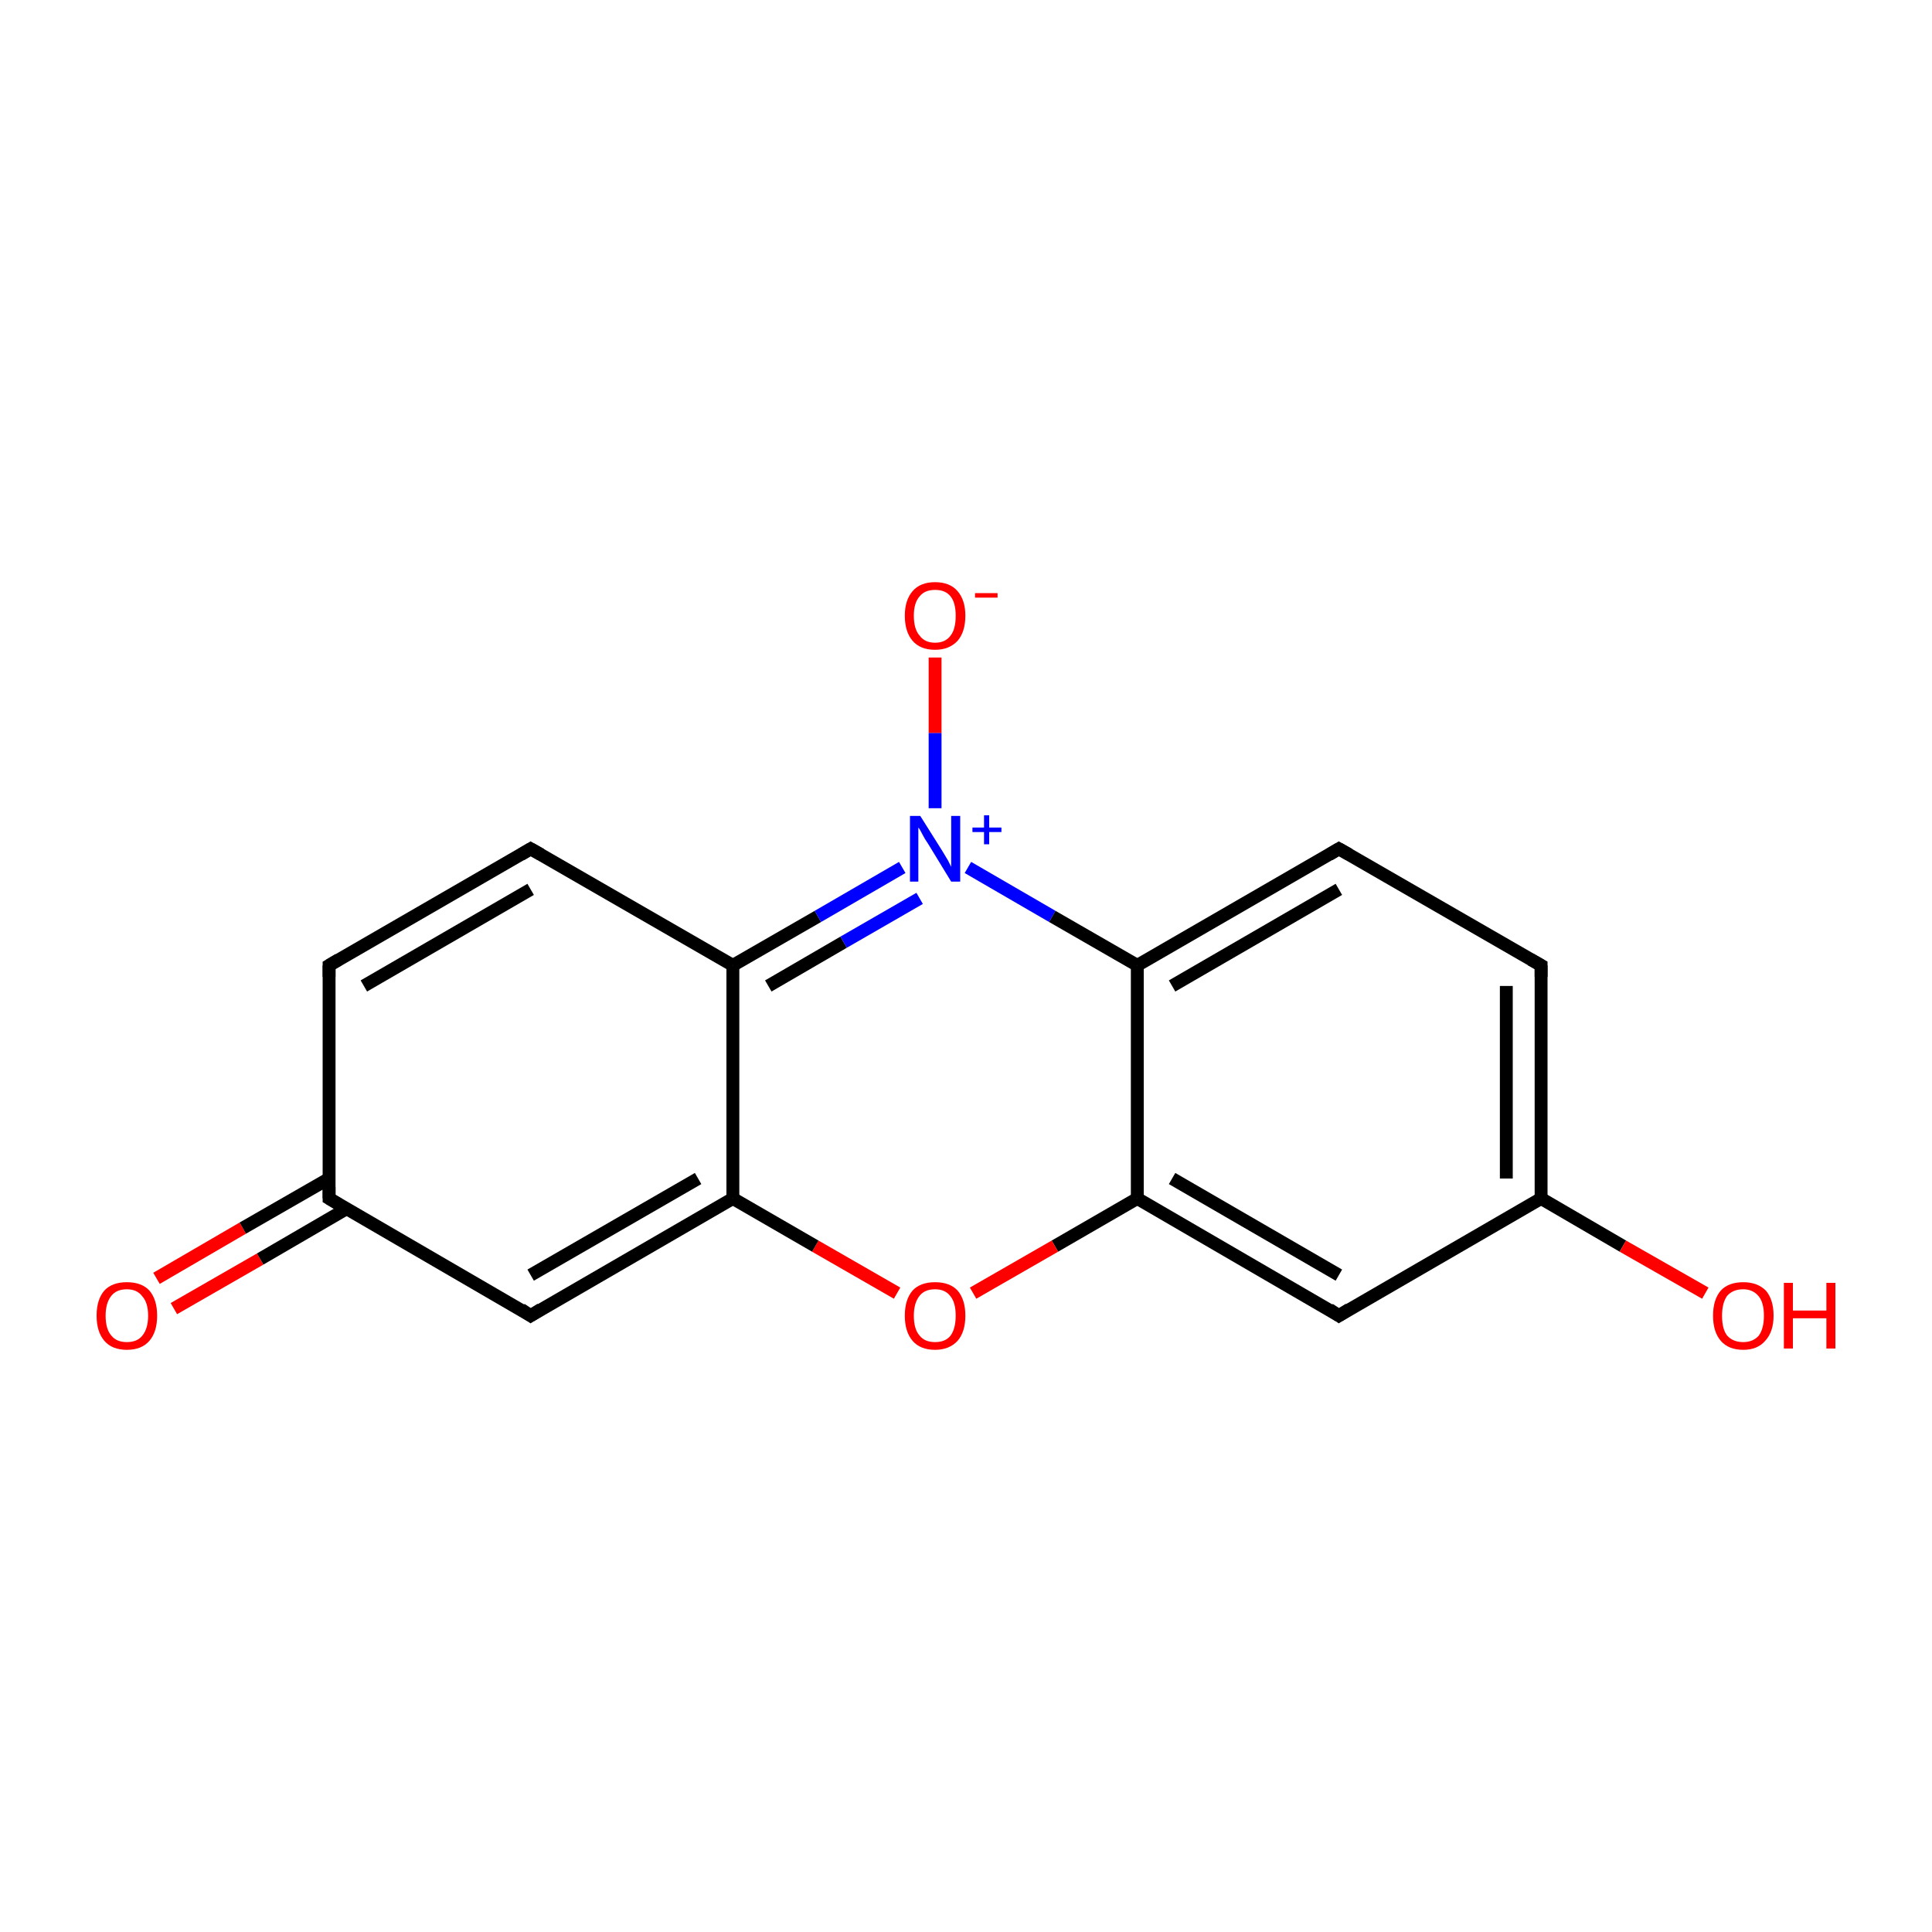 <?xml version='1.0' encoding='iso-8859-1'?>
<svg version='1.1' baseProfile='full'
              xmlns='http://www.w3.org/2000/svg'
                      xmlns:rdkit='http://www.rdkit.org/xml'
                      xmlns:xlink='http://www.w3.org/1999/xlink'
                  xml:space='preserve'
width='300px' height='300px' viewBox='0 0 300 300'>
<!-- END OF HEADER -->
<rect style='opacity:1.0;fill:#FFFFFF;stroke:none' width='300.0' height='300.0' x='0.0' y='0.0'> </rect>
<path class='bond-0 atom-0 atom-1' d='M 24.3,198.5 L 37.7,190.7' style='fill:none;fill-rule:evenodd;stroke:#FF0000;stroke-width:2.0px;stroke-linecap:butt;stroke-linejoin:miter;stroke-opacity:1' />
<path class='bond-0 atom-0 atom-1' d='M 37.7,190.7 L 51.1,183.0' style='fill:none;fill-rule:evenodd;stroke:#000000;stroke-width:2.0px;stroke-linecap:butt;stroke-linejoin:miter;stroke-opacity:1' />
<path class='bond-0 atom-0 atom-1' d='M 27.0,203.2 L 40.4,195.5' style='fill:none;fill-rule:evenodd;stroke:#FF0000;stroke-width:2.0px;stroke-linecap:butt;stroke-linejoin:miter;stroke-opacity:1' />
<path class='bond-0 atom-0 atom-1' d='M 40.4,195.5 L 53.8,187.7' style='fill:none;fill-rule:evenodd;stroke:#000000;stroke-width:2.0px;stroke-linecap:butt;stroke-linejoin:miter;stroke-opacity:1' />
<path class='bond-1 atom-1 atom-2' d='M 51.1,186.1 L 51.1,149.9' style='fill:none;fill-rule:evenodd;stroke:#000000;stroke-width:2.0px;stroke-linecap:butt;stroke-linejoin:miter;stroke-opacity:1' />
<path class='bond-2 atom-2 atom-3' d='M 51.1,149.9 L 82.4,131.8' style='fill:none;fill-rule:evenodd;stroke:#000000;stroke-width:2.0px;stroke-linecap:butt;stroke-linejoin:miter;stroke-opacity:1' />
<path class='bond-2 atom-2 atom-3' d='M 56.5,153.1 L 82.4,138.1' style='fill:none;fill-rule:evenodd;stroke:#000000;stroke-width:2.0px;stroke-linecap:butt;stroke-linejoin:miter;stroke-opacity:1' />
<path class='bond-3 atom-3 atom-4' d='M 82.4,131.8 L 113.8,149.9' style='fill:none;fill-rule:evenodd;stroke:#000000;stroke-width:2.0px;stroke-linecap:butt;stroke-linejoin:miter;stroke-opacity:1' />
<path class='bond-4 atom-4 atom-5' d='M 113.8,149.9 L 127.0,142.3' style='fill:none;fill-rule:evenodd;stroke:#000000;stroke-width:2.0px;stroke-linecap:butt;stroke-linejoin:miter;stroke-opacity:1' />
<path class='bond-4 atom-4 atom-5' d='M 127.0,142.3 L 140.1,134.7' style='fill:none;fill-rule:evenodd;stroke:#0000FF;stroke-width:2.0px;stroke-linecap:butt;stroke-linejoin:miter;stroke-opacity:1' />
<path class='bond-4 atom-4 atom-5' d='M 119.3,153.1 L 131.0,146.3' style='fill:none;fill-rule:evenodd;stroke:#000000;stroke-width:2.0px;stroke-linecap:butt;stroke-linejoin:miter;stroke-opacity:1' />
<path class='bond-4 atom-4 atom-5' d='M 131.0,146.3 L 142.8,139.5' style='fill:none;fill-rule:evenodd;stroke:#0000FF;stroke-width:2.0px;stroke-linecap:butt;stroke-linejoin:miter;stroke-opacity:1' />
<path class='bond-5 atom-5 atom-6' d='M 145.2,125.5 L 145.2,113.8' style='fill:none;fill-rule:evenodd;stroke:#0000FF;stroke-width:2.0px;stroke-linecap:butt;stroke-linejoin:miter;stroke-opacity:1' />
<path class='bond-5 atom-5 atom-6' d='M 145.2,113.8 L 145.2,102.1' style='fill:none;fill-rule:evenodd;stroke:#FF0000;stroke-width:2.0px;stroke-linecap:butt;stroke-linejoin:miter;stroke-opacity:1' />
<path class='bond-6 atom-5 atom-7' d='M 150.3,134.7 L 163.4,142.3' style='fill:none;fill-rule:evenodd;stroke:#0000FF;stroke-width:2.0px;stroke-linecap:butt;stroke-linejoin:miter;stroke-opacity:1' />
<path class='bond-6 atom-5 atom-7' d='M 163.4,142.3 L 176.6,149.9' style='fill:none;fill-rule:evenodd;stroke:#000000;stroke-width:2.0px;stroke-linecap:butt;stroke-linejoin:miter;stroke-opacity:1' />
<path class='bond-7 atom-7 atom-8' d='M 176.6,149.9 L 207.9,131.8' style='fill:none;fill-rule:evenodd;stroke:#000000;stroke-width:2.0px;stroke-linecap:butt;stroke-linejoin:miter;stroke-opacity:1' />
<path class='bond-7 atom-7 atom-8' d='M 182.0,153.1 L 207.9,138.1' style='fill:none;fill-rule:evenodd;stroke:#000000;stroke-width:2.0px;stroke-linecap:butt;stroke-linejoin:miter;stroke-opacity:1' />
<path class='bond-8 atom-8 atom-9' d='M 207.9,131.8 L 239.3,149.9' style='fill:none;fill-rule:evenodd;stroke:#000000;stroke-width:2.0px;stroke-linecap:butt;stroke-linejoin:miter;stroke-opacity:1' />
<path class='bond-9 atom-9 atom-10' d='M 239.3,149.9 L 239.3,186.1' style='fill:none;fill-rule:evenodd;stroke:#000000;stroke-width:2.0px;stroke-linecap:butt;stroke-linejoin:miter;stroke-opacity:1' />
<path class='bond-9 atom-9 atom-10' d='M 233.9,153.1 L 233.9,183.0' style='fill:none;fill-rule:evenodd;stroke:#000000;stroke-width:2.0px;stroke-linecap:butt;stroke-linejoin:miter;stroke-opacity:1' />
<path class='bond-10 atom-10 atom-11' d='M 239.3,186.1 L 252.0,193.5' style='fill:none;fill-rule:evenodd;stroke:#000000;stroke-width:2.0px;stroke-linecap:butt;stroke-linejoin:miter;stroke-opacity:1' />
<path class='bond-10 atom-10 atom-11' d='M 252.0,193.5 L 264.8,200.8' style='fill:none;fill-rule:evenodd;stroke:#FF0000;stroke-width:2.0px;stroke-linecap:butt;stroke-linejoin:miter;stroke-opacity:1' />
<path class='bond-11 atom-10 atom-12' d='M 239.3,186.1 L 207.9,204.3' style='fill:none;fill-rule:evenodd;stroke:#000000;stroke-width:2.0px;stroke-linecap:butt;stroke-linejoin:miter;stroke-opacity:1' />
<path class='bond-12 atom-12 atom-13' d='M 207.9,204.3 L 176.6,186.1' style='fill:none;fill-rule:evenodd;stroke:#000000;stroke-width:2.0px;stroke-linecap:butt;stroke-linejoin:miter;stroke-opacity:1' />
<path class='bond-12 atom-12 atom-13' d='M 207.9,198.0 L 182.0,183.0' style='fill:none;fill-rule:evenodd;stroke:#000000;stroke-width:2.0px;stroke-linecap:butt;stroke-linejoin:miter;stroke-opacity:1' />
<path class='bond-13 atom-13 atom-14' d='M 176.6,186.1 L 163.8,193.5' style='fill:none;fill-rule:evenodd;stroke:#000000;stroke-width:2.0px;stroke-linecap:butt;stroke-linejoin:miter;stroke-opacity:1' />
<path class='bond-13 atom-13 atom-14' d='M 163.8,193.5 L 151.1,200.8' style='fill:none;fill-rule:evenodd;stroke:#FF0000;stroke-width:2.0px;stroke-linecap:butt;stroke-linejoin:miter;stroke-opacity:1' />
<path class='bond-14 atom-14 atom-15' d='M 139.3,200.8 L 126.6,193.5' style='fill:none;fill-rule:evenodd;stroke:#FF0000;stroke-width:2.0px;stroke-linecap:butt;stroke-linejoin:miter;stroke-opacity:1' />
<path class='bond-14 atom-14 atom-15' d='M 126.6,193.5 L 113.8,186.1' style='fill:none;fill-rule:evenodd;stroke:#000000;stroke-width:2.0px;stroke-linecap:butt;stroke-linejoin:miter;stroke-opacity:1' />
<path class='bond-15 atom-15 atom-16' d='M 113.8,186.1 L 82.4,204.3' style='fill:none;fill-rule:evenodd;stroke:#000000;stroke-width:2.0px;stroke-linecap:butt;stroke-linejoin:miter;stroke-opacity:1' />
<path class='bond-15 atom-15 atom-16' d='M 108.4,183.0 L 82.4,198.0' style='fill:none;fill-rule:evenodd;stroke:#000000;stroke-width:2.0px;stroke-linecap:butt;stroke-linejoin:miter;stroke-opacity:1' />
<path class='bond-16 atom-16 atom-1' d='M 82.4,204.3 L 51.1,186.1' style='fill:none;fill-rule:evenodd;stroke:#000000;stroke-width:2.0px;stroke-linecap:butt;stroke-linejoin:miter;stroke-opacity:1' />
<path class='bond-17 atom-15 atom-4' d='M 113.8,186.1 L 113.8,149.9' style='fill:none;fill-rule:evenodd;stroke:#000000;stroke-width:2.0px;stroke-linecap:butt;stroke-linejoin:miter;stroke-opacity:1' />
<path class='bond-18 atom-13 atom-7' d='M 176.6,186.1 L 176.6,149.9' style='fill:none;fill-rule:evenodd;stroke:#000000;stroke-width:2.0px;stroke-linecap:butt;stroke-linejoin:miter;stroke-opacity:1' />
<path d='M 51.1,184.3 L 51.1,186.1 L 52.6,187.0' style='fill:none;stroke:#000000;stroke-width:2.0px;stroke-linecap:butt;stroke-linejoin:miter;stroke-miterlimit:10;stroke-opacity:1;' />
<path d='M 51.1,151.7 L 51.1,149.9 L 52.6,149.0' style='fill:none;stroke:#000000;stroke-width:2.0px;stroke-linecap:butt;stroke-linejoin:miter;stroke-miterlimit:10;stroke-opacity:1;' />
<path d='M 80.9,132.7 L 82.4,131.8 L 84.0,132.7' style='fill:none;stroke:#000000;stroke-width:2.0px;stroke-linecap:butt;stroke-linejoin:miter;stroke-miterlimit:10;stroke-opacity:1;' />
<path d='M 206.4,132.7 L 207.9,131.8 L 209.5,132.7' style='fill:none;stroke:#000000;stroke-width:2.0px;stroke-linecap:butt;stroke-linejoin:miter;stroke-miterlimit:10;stroke-opacity:1;' />
<path d='M 237.7,149.0 L 239.3,149.9 L 239.3,151.7' style='fill:none;stroke:#000000;stroke-width:2.0px;stroke-linecap:butt;stroke-linejoin:miter;stroke-miterlimit:10;stroke-opacity:1;' />
<path d='M 209.5,203.3 L 207.9,204.3 L 206.4,203.3' style='fill:none;stroke:#000000;stroke-width:2.0px;stroke-linecap:butt;stroke-linejoin:miter;stroke-miterlimit:10;stroke-opacity:1;' />
<path d='M 84.0,203.3 L 82.4,204.3 L 80.9,203.3' style='fill:none;stroke:#000000;stroke-width:2.0px;stroke-linecap:butt;stroke-linejoin:miter;stroke-miterlimit:10;stroke-opacity:1;' />
<path class='atom-0' d='M 15.0 204.3
Q 15.0 201.8, 16.2 200.4
Q 17.4 199.1, 19.7 199.1
Q 22.0 199.1, 23.2 200.4
Q 24.4 201.8, 24.4 204.3
Q 24.4 206.8, 23.2 208.2
Q 22.0 209.6, 19.7 209.6
Q 17.4 209.6, 16.2 208.2
Q 15.0 206.8, 15.0 204.3
M 19.7 208.4
Q 21.3 208.4, 22.1 207.4
Q 23.0 206.3, 23.0 204.3
Q 23.0 202.3, 22.1 201.3
Q 21.3 200.2, 19.7 200.2
Q 18.1 200.2, 17.3 201.2
Q 16.4 202.3, 16.4 204.3
Q 16.4 206.4, 17.3 207.4
Q 18.1 208.4, 19.7 208.4
' fill='#FF0000'/>
<path class='atom-5' d='M 142.9 126.7
L 146.3 132.1
Q 146.6 132.6, 147.2 133.6
Q 147.7 134.6, 147.7 134.6
L 147.7 126.7
L 149.1 126.7
L 149.1 136.9
L 147.7 136.9
L 144.1 131.0
Q 143.6 130.3, 143.2 129.5
Q 142.8 128.7, 142.6 128.5
L 142.6 136.9
L 141.3 136.9
L 141.3 126.7
L 142.9 126.7
' fill='#0000FF'/>
<path class='atom-5' d='M 151.0 128.5
L 152.8 128.5
L 152.8 126.6
L 153.6 126.6
L 153.6 128.5
L 155.5 128.5
L 155.5 129.2
L 153.6 129.2
L 153.6 131.1
L 152.8 131.1
L 152.8 129.2
L 151.0 129.2
L 151.0 128.5
' fill='#0000FF'/>
<path class='atom-6' d='M 140.5 95.6
Q 140.5 93.2, 141.7 91.8
Q 142.9 90.4, 145.2 90.4
Q 147.5 90.4, 148.7 91.8
Q 149.9 93.2, 149.9 95.6
Q 149.9 98.1, 148.7 99.5
Q 147.4 100.9, 145.2 100.9
Q 142.9 100.9, 141.7 99.5
Q 140.5 98.1, 140.5 95.6
M 145.2 99.8
Q 146.8 99.8, 147.6 98.7
Q 148.4 97.7, 148.4 95.6
Q 148.4 93.6, 147.6 92.6
Q 146.8 91.6, 145.2 91.6
Q 143.6 91.6, 142.8 92.6
Q 141.9 93.6, 141.9 95.6
Q 141.9 97.7, 142.8 98.7
Q 143.6 99.8, 145.2 99.8
' fill='#FF0000'/>
<path class='atom-6' d='M 151.4 92.1
L 154.9 92.1
L 154.9 92.8
L 151.4 92.8
L 151.4 92.1
' fill='#FF0000'/>
<path class='atom-11' d='M 266.0 204.3
Q 266.0 201.8, 267.2 200.4
Q 268.4 199.1, 270.7 199.1
Q 272.9 199.1, 274.2 200.4
Q 275.4 201.8, 275.4 204.3
Q 275.4 206.8, 274.1 208.2
Q 272.9 209.6, 270.7 209.6
Q 268.4 209.6, 267.2 208.2
Q 266.0 206.8, 266.0 204.3
M 270.7 208.4
Q 272.2 208.4, 273.1 207.4
Q 273.9 206.3, 273.9 204.3
Q 273.9 202.3, 273.1 201.3
Q 272.2 200.2, 270.7 200.2
Q 269.1 200.2, 268.2 201.2
Q 267.4 202.3, 267.4 204.3
Q 267.4 206.4, 268.2 207.4
Q 269.1 208.4, 270.7 208.4
' fill='#FF0000'/>
<path class='atom-11' d='M 277.0 199.2
L 278.4 199.2
L 278.4 203.5
L 283.6 203.5
L 283.6 199.2
L 285.0 199.2
L 285.0 209.4
L 283.6 209.4
L 283.6 204.7
L 278.4 204.7
L 278.4 209.4
L 277.0 209.4
L 277.0 199.2
' fill='#FF0000'/>
<path class='atom-14' d='M 140.5 204.3
Q 140.5 201.8, 141.7 200.4
Q 142.9 199.1, 145.2 199.1
Q 147.5 199.1, 148.7 200.4
Q 149.9 201.8, 149.9 204.3
Q 149.9 206.8, 148.7 208.2
Q 147.4 209.6, 145.2 209.6
Q 142.9 209.6, 141.7 208.2
Q 140.5 206.8, 140.5 204.3
M 145.2 208.4
Q 146.8 208.4, 147.6 207.4
Q 148.4 206.3, 148.4 204.3
Q 148.4 202.3, 147.6 201.3
Q 146.8 200.2, 145.2 200.2
Q 143.6 200.2, 142.8 201.2
Q 141.9 202.3, 141.9 204.3
Q 141.9 206.4, 142.8 207.4
Q 143.6 208.4, 145.2 208.4
' fill='#FF0000'/>
</svg>
